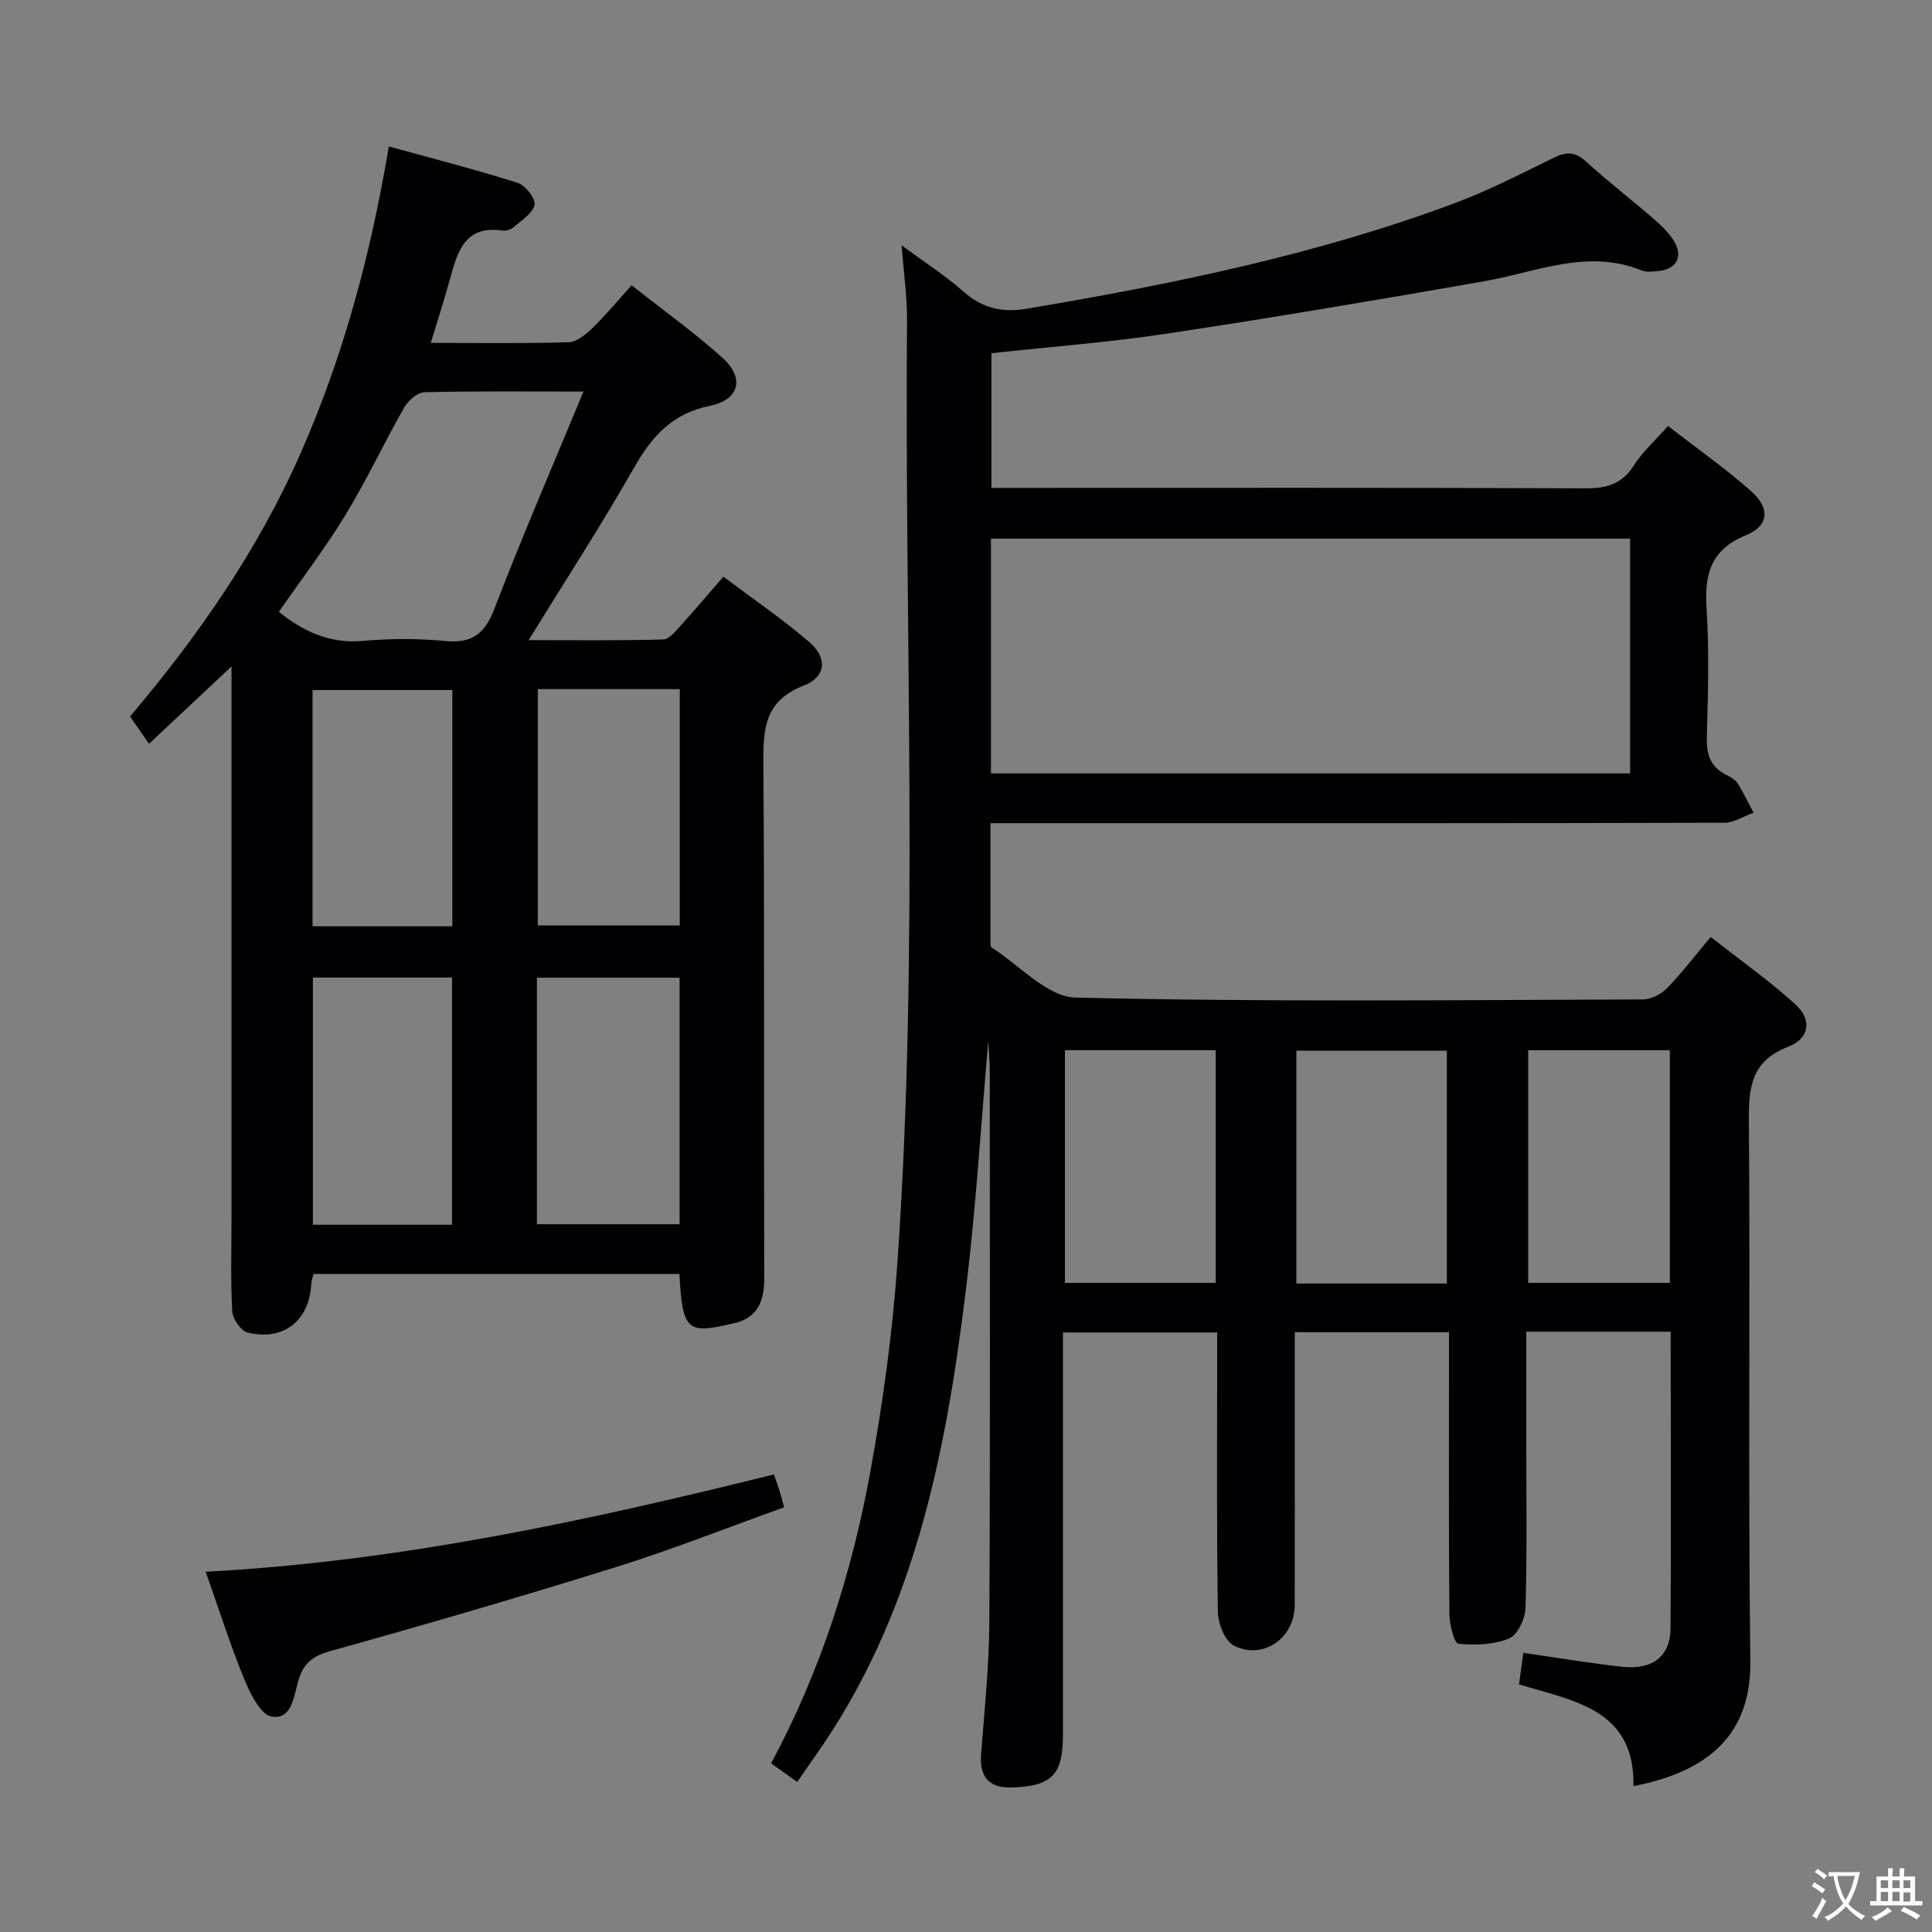 <svg enable-background="new 0 0 400 400" viewBox="0 0 400 400" xmlns="http://www.w3.org/2000/svg"><rect x="0" y="0" width="400" height="400" fill="#808080" stroke="none"/><g fill="#010103"><path d="m345.89 275.71c-10.28 0-19.87 0-29.89 0v22.19c0 11.67.18 23.34-.16 34.99-.06 2.23-1.63 5.6-3.38 6.33-3.17 1.31-7.04 1.45-10.52 1.09-.85-.09-1.84-3.97-1.86-6.12-.15-17.5-.08-35-.08-52.49 0-1.82 0-3.65 0-5.88-10.63 0-21.01 0-31.93 0v18.5c0 12.67.02 25.33-.01 38-.02 6.81-6.47 11.42-12.57 8.4-1.86-.92-3.3-4.54-3.34-6.95-.28-17.33-.15-34.66-.15-51.99 0-1.82 0-3.65 0-5.91-10.6 0-20.96 0-31.93 0v5.4c0 26 .01 51.99 0 77.99 0 8.25-2.37 10.61-10.73 10.82-4.6.11-6.58-2.25-6.22-6.85.7-9.11 1.66-18.24 1.71-27.36.2-37.99.1-75.99.09-113.99 0-1.83-.17-3.66-.3-6.37-1.56 17.74-2.57 34.66-4.63 51.45-4.2 34.34-10.81 68-31.51 97.03-1.05 1.48-2.06 2.99-3.41 4.95-1.83-1.3-3.49-2.48-5.42-3.85 10.31-19.23 16.73-39.47 20.55-60.44 2.58-14.19 4.57-28.57 5.58-42.95 4.55-65.06 1.47-130.22 2.01-195.33.04-4.76-.66-9.53-1.12-15.58 4.91 3.62 9.07 6.28 12.73 9.52 3.93 3.48 8.02 4.48 13.18 3.61 30-5.07 59.75-11.12 88.35-21.76 7.15-2.66 13.99-6.19 20.86-9.55 2.6-1.27 4.39-1.16 6.61.86 4.54 4.15 9.45 7.91 14.1 11.95 1.61 1.4 3.25 2.99 4.27 4.83 1.7 3.08.13 5.55-3.41 5.86-1.15.1-2.47.3-3.47-.11-11.26-4.58-21.78.34-32.59 2.23-21.88 3.83-43.79 7.54-65.75 10.85-11.96 1.81-24.05 2.71-36.29 4.05v27.88h5.56c39.16 0 78.33-.07 117.49.09 4.4.02 7.55-.92 10-4.79 1.74-2.75 4.28-5 7.03-8.11 5.86 4.54 11.83 8.72 17.25 13.53 3.95 3.51 3.64 7.14-1.08 9.07-7.39 3.02-8.64 8.13-8.18 15.26.56 8.8.3 17.66.05 26.49-.1 3.53.67 6.15 3.91 7.82.88.45 1.91.96 2.41 1.74 1.26 1.96 2.25 4.09 3.35 6.15-2.01.72-4.01 2.07-6.02 2.08-41.16.12-82.32.09-123.49.09-9.3 0-18.6 0-28.48 0 0 8.42 0 16.36.01 24.3 0 .49-.04 1.26.23 1.44 5.77 3.66 11.52 10.23 17.4 10.37 39.14.93 78.31.51 117.48.38 1.68-.01 3.75-1.09 4.96-2.33 3.01-3.08 5.63-6.53 9.04-10.6 5.96 4.68 12.04 8.97 17.51 13.93 3.51 3.18 3 7.07-1.45 8.79-7.82 3.02-8.21 8.57-8.15 15.68.29 37.16-.17 74.33.3 111.48.17 13.46-6.62 22.55-24.2 25.93.31-15.96-12.36-17.62-23.69-21.06.29-2.2.57-4.27.88-6.54 6.99 1.01 13.65 2.13 20.35 2.88 6.34.71 10.09-2.07 10.14-7.95.14-20.34.02-40.66.02-61.42zm-140.72-115.59h132.33c0-16.53 0-32.6 0-48.6-44.34 0-88.25 0-132.33 0zm15.31 57.31v48.18h31.22c0-16.2 0-32.09 0-48.18-10.55 0-20.79 0-31.22 0zm79.07 48.31c0-16.07 0-32.18 0-48.2-10.63 0-20.87 0-31.15 0v48.2zm46.18-48.3c-10.04 0-19.61 0-29.33 0v48.17h29.33c0-16.11 0-31.87 0-48.17z"/><path d="m47.93 137.98c-6.16 5.78-11.35 10.64-17.08 16.02-1.28-1.86-2.41-3.48-3.92-5.67 13.74-16.21 26.29-34.08 35.22-54.3 8.9-20.15 14.59-41.22 18.35-63.71 9.2 2.54 18.01 4.79 26.66 7.53 1.6.51 3.77 3.26 3.51 4.55-.35 1.77-2.69 3.21-4.32 4.63-.57.5-1.6.82-2.34.71-7.77-1.14-9.29 4.35-10.83 9.98-1.18 4.29-2.55 8.53-3.99 13.27 9.87 0 19.19.14 28.5-.13 1.68-.05 3.56-1.57 4.91-2.88 2.74-2.65 5.18-5.62 8.17-8.92 6.71 5.3 13.03 9.83 18.78 14.99 4.66 4.19 3.6 8.7-2.58 9.97-7.82 1.6-12.02 6.34-15.73 12.87-6.72 11.81-14.14 23.22-21.79 35.64 9.74 0 18.82.12 27.89-.14 1.26-.04 2.61-1.8 3.68-2.98 2.8-3.06 5.47-6.25 8.74-10.02 5.99 4.5 12.13 8.69 17.74 13.5 3.87 3.32 3.57 7.25-1.15 9.08-8.08 3.14-8.35 8.94-8.3 16.14.26 35.49.07 70.98.18 106.47.02 4.79-1.37 8.27-6.23 9.38-9.42 2.15-10.73 2.11-11.33-10.19-25.18 0-50.38 0-75.76 0-.18.78-.43 1.39-.46 2.02-.39 7.61-5.69 11.9-13.18 10.11-1.39-.33-3.1-2.85-3.19-4.44-.36-6.48-.15-12.99-.15-19.49 0-35.82 0-71.65 0-107.47 0-1.77 0-3.55 0-6.52zm72.87-56.91c-11.94 0-22.44-.12-32.92.14-1.44.04-3.36 1.7-4.17 3.12-4.2 7.36-7.79 15.08-12.2 22.31-4.21 6.9-9.14 13.35-13.78 20.03 5.16 4.15 10.61 6.63 17.43 6.02 5.62-.5 11.36-.53 16.97.02 5.54.54 8.21-1.41 10.21-6.63 5.69-14.83 12.01-29.42 18.46-45.01zm-9.64 172.39h29.54c0-17.24 0-34.11 0-51.04-10 0-19.7 0-29.54 0zm-17.58.11c0-17.27 0-34.29 0-51.18-9.84 0-19.25 0-28.8 0v51.18zm17.77-110.89v48.92h29.39c0-16.48 0-32.57 0-48.92-9.84 0-19.43 0-29.39 0zm-17.7 49.1c0-16.58 0-32.76 0-48.91-9.88 0-19.4 0-28.94 0v48.91z"/><path d="m42.59 325.42c40.55-2.19 79.05-10.59 117.63-20.15.44 1.25.83 2.29 1.16 3.34.29.92.52 1.87.96 3.46-11.66 4.18-23.05 8.7-34.72 12.35-19.6 6.13-39.33 11.87-59.11 17.38-3.7 1.03-5.64 2.46-6.72 6.08-.94 3.12-1.28 8.22-5.55 7.52-2.3-.38-4.45-4.8-5.69-7.8-2.88-7-5.16-14.25-7.96-22.18z"/></g><path d="m377.9 391.2c-.2.3-.4.5-.6.8-.7-.6-1.4-1-2.2-1.5.2-.3.4-.5.5-.8.6.4 1.4.8 2.3 1.5zm-1.8 6.1c-.2-.2-.5-.4-.9-.6.4-.6.8-1.2 1.2-1.9s.7-1.3.9-1.9c.3.3.5.5.8.7-.7 1.3-1.4 2.6-2 3.7zm2.2-9c-.3.3-.5.5-.6.8-.6-.6-1.3-1.1-2-1.5.3-.3.5-.5.6-.7.6.5 1.3.9 2 1.4zm.3.2v-.9h2 4.5c-.3 1.3-.6 2.5-1 3.6s-.9 2.1-1.4 3c.4.5 1 1 1.6 1.4s1.2.8 1.9 1.1c-.3.2-.5.4-.8.8-.4-.3-1-.7-1.6-1.2s-1.2-1.1-1.6-1.6c-.5.6-1.1 1.1-1.7 1.6s-1.4.9-2.1 1.4c-.1-.3-.3-.5-.7-.8.6-.2 1.2-.5 1.9-1s1.4-1.1 2-1.8c-.5-.8-.9-1.6-1.2-2.5s-.6-2-.8-3.2c-.4.1-.7.1-1 .1zm2.5 2.7c.3 1 .7 1.7 1 2.2.3-.5.6-1.1 1-2s.6-1.9.9-3h-3.2-.4c.1.9.3 1.8.7 2.8z" fill="#fcfafa"/><path d="m396.5 388.5v1.5 3.6h1.5v.9c-.4 0-1 0-1.7 0h-7.9c-.5 0-.9 0-1.2 0v-.9h1.3v-3.5c0-.7 0-1.2 0-1.6h2.4c0-.8 0-1.4 0-1.7h1c0 .3-.1.8-.1 1.7h1.5c0-.8 0-1.4 0-1.7h1c0 .3-.1.9-.1 1.7zm-8.2 9.2c-.2-.3-.5-.5-.8-.8.8-.3 1.4-.6 1.9-.9s1-.7 1.4-1.1c.3.3.6.5.9.8-1.6 1-2.8 1.6-3.4 2zm2.6-6.8v-1.6h-1.5v1.6zm0 2.7v-1.9h-1.5v1.9zm2.4-2.7v-1.6h-1.5v1.6zm0 2.7v-1.9h-1.5v1.9zm.2 2 .7-.8c.4.2.9.5 1.6.8s1.3.7 1.8 1c-.3.3-.5.5-.8.8-.4-.3-1.5-1-3.3-1.8zm2-4.7v-1.6h-1.4v1.6zm0 2.8v-1.9h-1.4v1.9z" fill="#fcfafa"/></svg>